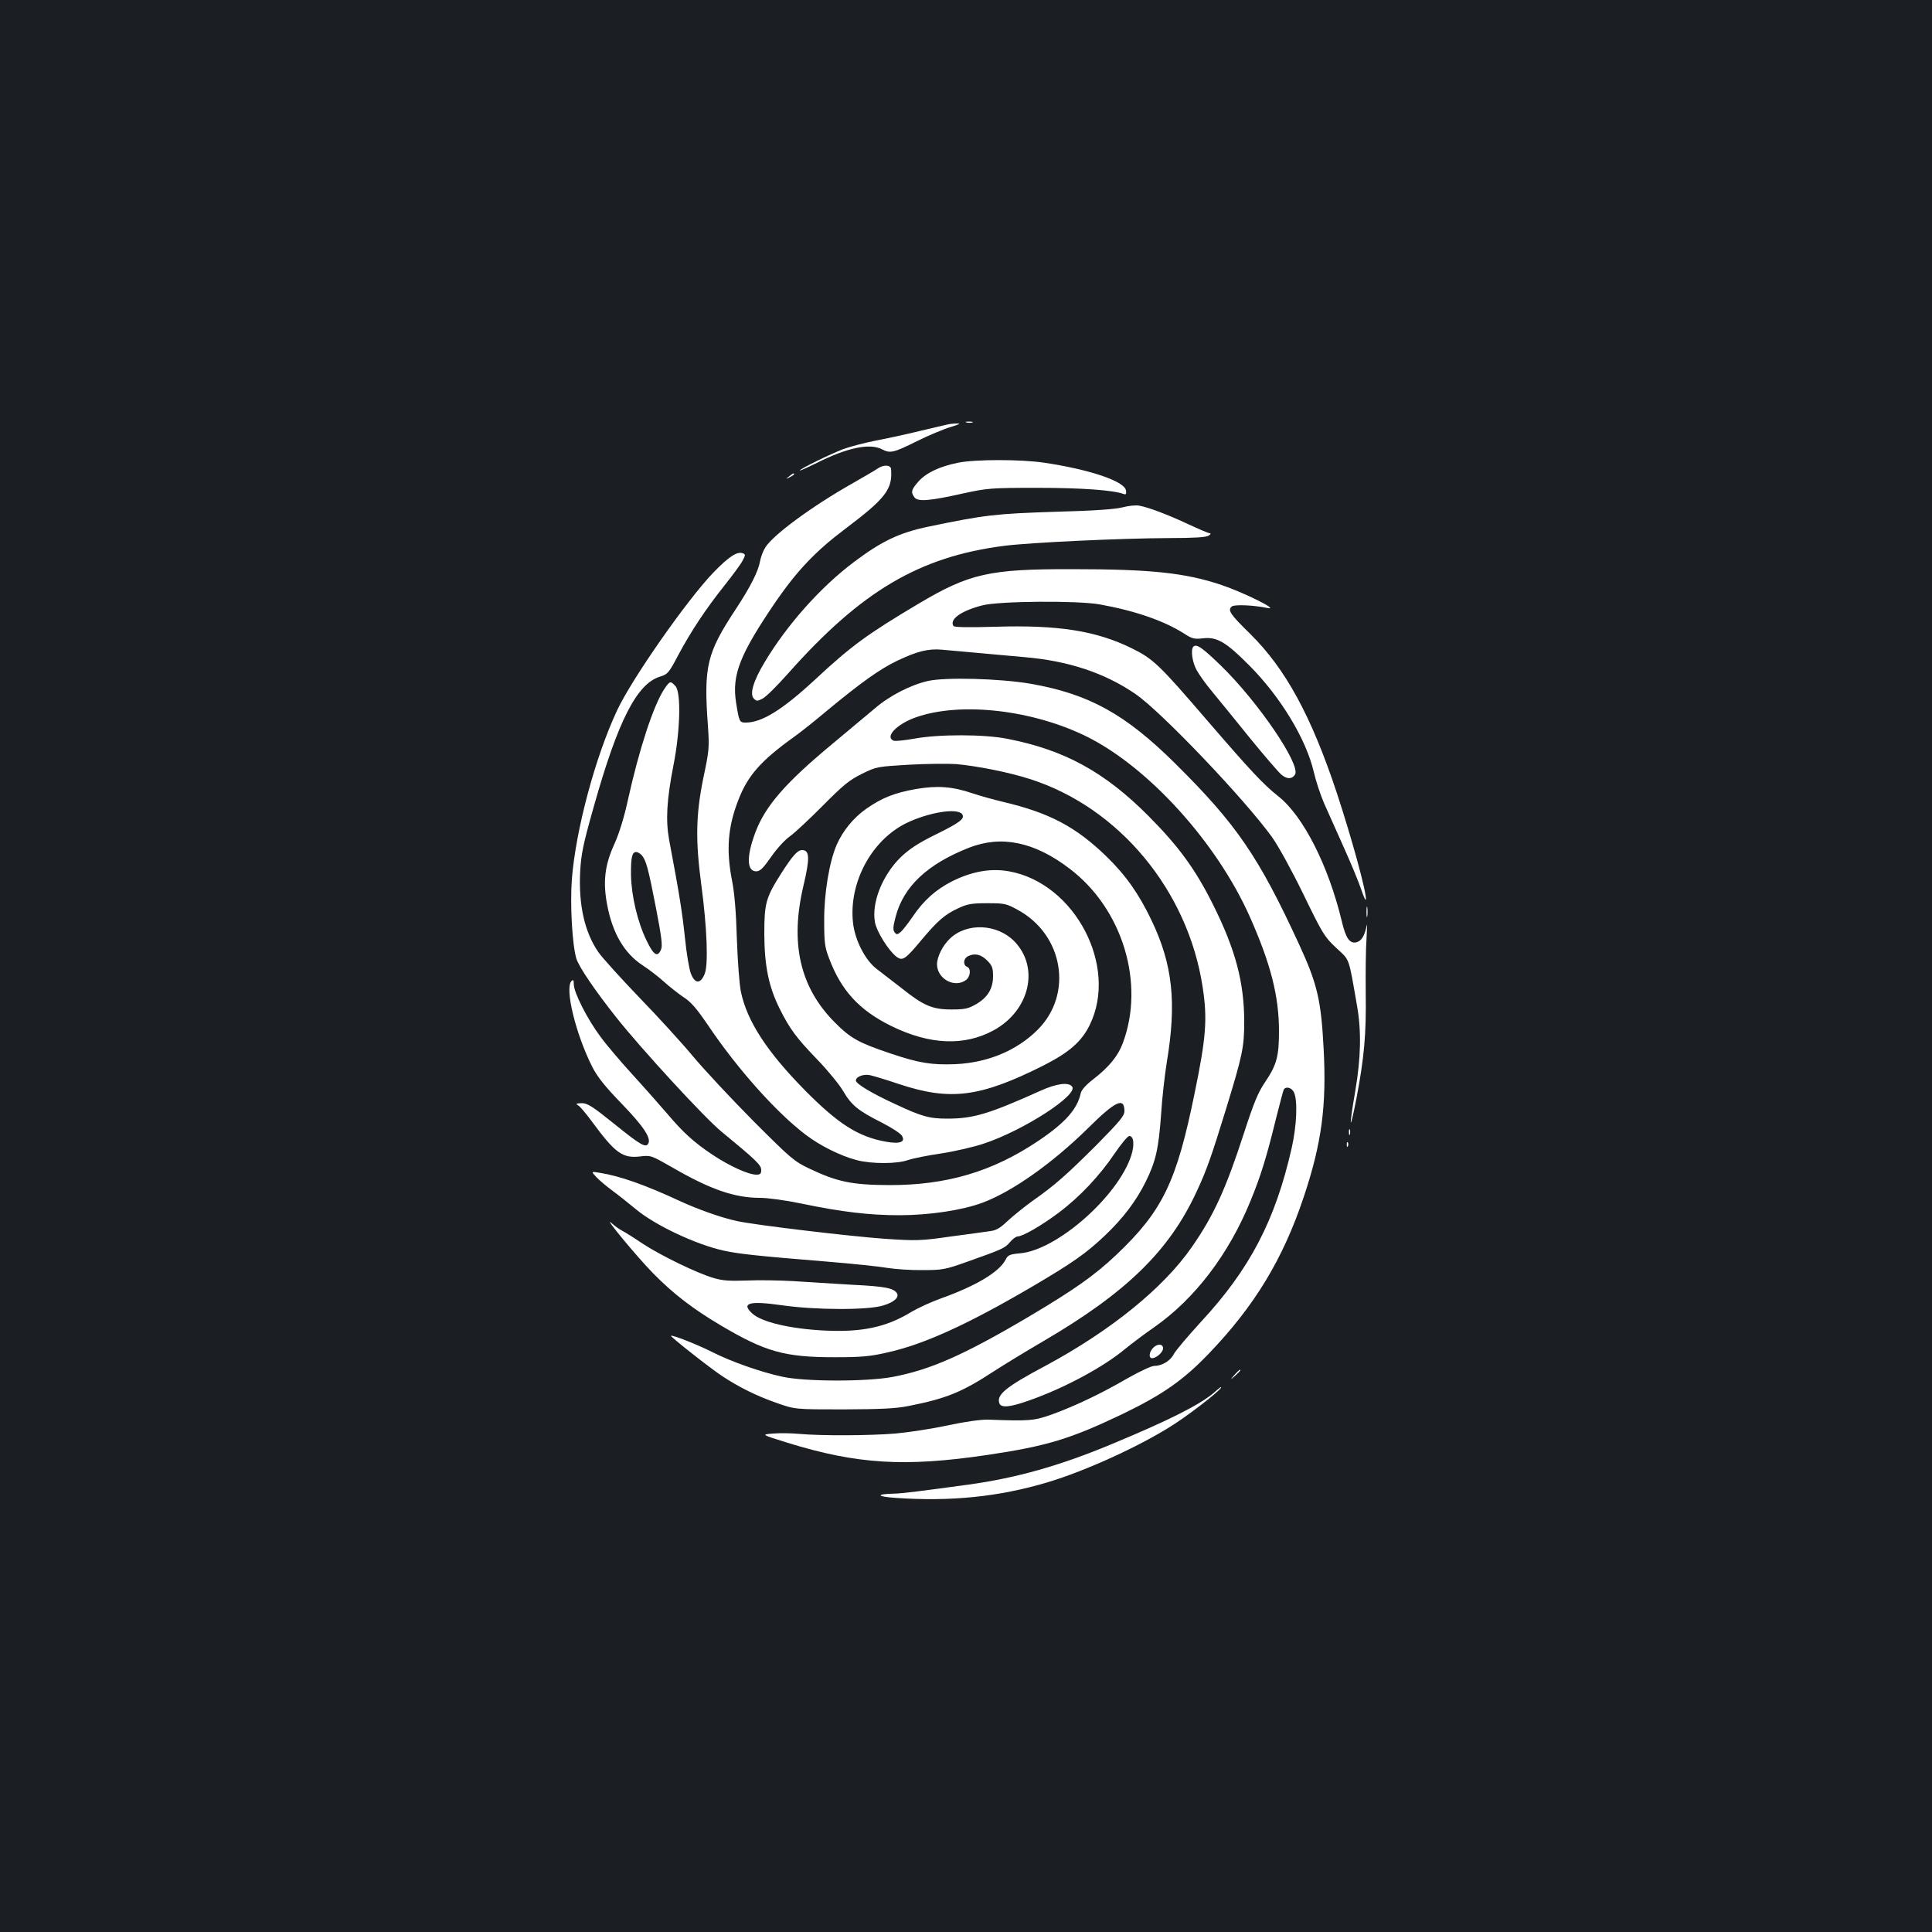 <?xml version="1.0" standalone="no"?>
<!DOCTYPE svg PUBLIC "-//W3C//DTD SVG 20010904//EN"
 "http://www.w3.org/TR/2001/REC-SVG-20010904/DTD/svg10.dtd">
<svg version="1.0" xmlns="http://www.w3.org/2000/svg"
 width="1000pt" height="1000pt" viewBox="0 0 1000 1000"
 preserveAspectRatio="xMidYMid meet">
<rect width="100%" height="100%" fill="#1b1f23"/>
<g transform="translate(0,1000) scale(0.1,-0.1)"
fill="#ffffff" stroke="none">
<path d="M5003 7813 c9 -2 23 -2 30 0 6 3 -1 5 -18 5 -16 0 -22 -2 -12 -5z"/>
<path d="M4905 7803 c-11 -2 -76 -18 -145 -34 -69 -17 -172 -39 -229 -50 -57
-11 -131 -31 -165 -43 -68 -26 -226 -103 -226 -111 0 -3 39 15 88 39 157 79
273 103 336 71 44 -23 60 -19 181 41 62 31 142 64 176 74 43 13 54 18 34 18
-16 0 -39 -2 -50 -5z"/>
<path d="M4959 7605 c-94 -19 -163 -51 -204 -96 -38 -43 -42 -56 -22 -83 17
-24 79 -19 252 20 125 27 141 29 385 29 230 0 393 -12 446 -32 12 -4 15 0 12
18 -6 48 -188 109 -423 144 -121 18 -356 18 -446 0z"/>
<path d="M4543 7575 c-11 -8 -70 -42 -129 -76 -211 -119 -413 -268 -453 -333
-11 -17 -23 -49 -27 -71 -9 -52 -50 -133 -125 -247 -151 -229 -167 -296 -145
-603 8 -114 7 -128 -24 -274 -38 -188 -41 -319 -10 -551 30 -226 37 -415 17
-462 -22 -52 -50 -51 -71 3 -9 22 -23 107 -31 187 -14 131 -27 216 -82 507
-18 101 -12 206 23 385 35 177 40 376 10 409 -26 28 -29 27 -58 -16 -56 -85
-130 -311 -188 -574 -20 -92 -46 -175 -71 -230 -49 -107 -59 -195 -36 -314 28
-147 89 -250 184 -312 32 -21 81 -58 108 -83 28 -25 73 -61 101 -80 40 -25 69
-59 129 -147 152 -226 355 -453 506 -567 75 -57 180 -109 264 -131 77 -20 210
-20 266 1 24 8 102 24 172 34 71 11 170 34 220 51 205 68 491 253 456 295 -19
24 -80 16 -164 -22 -267 -120 -347 -144 -482 -144 -93 0 -133 11 -273 77 -120
55 -200 104 -200 120 0 20 39 35 73 28 18 -4 85 -24 150 -46 265 -88 419 -69
746 95 134 68 199 124 241 210 150 304 -77 735 -417 796 -94 17 -190 0 -292
-50 -87 -44 -150 -100 -208 -186 -22 -32 -49 -67 -60 -77 -18 -15 -22 -16 -32
-3 -10 12 -9 28 4 78 40 158 164 275 380 360 168 66 339 31 521 -108 275 -208
392 -595 275 -905 -25 -66 -72 -123 -152 -185 -38 -29 -61 -55 -65 -72 -18
-83 -80 -153 -218 -246 -239 -161 -477 -231 -776 -230 -191 1 -267 17 -410 85
-80 38 -96 52 -291 247 -113 114 -252 263 -310 332 -57 69 -183 207 -280 307
-96 100 -192 206 -212 235 -71 103 -103 244 -94 418 5 89 15 140 71 337 125
444 223 635 343 671 39 12 45 19 93 110 66 124 143 240 241 363 42 53 85 111
93 128 15 28 15 32 1 37 -29 12 -74 -18 -154 -101 -137 -143 -422 -551 -497
-712 -113 -241 -214 -619 -234 -873 -10 -133 2 -340 23 -411 13 -43 96 -165
206 -304 130 -164 458 -521 545 -592 181 -149 206 -173 206 -199 0 -19 -5 -24
-25 -24 -41 0 -138 44 -227 103 -96 64 -152 115 -234 212 -33 38 -110 126
-173 195 -63 69 -141 160 -173 204 -68 91 -138 229 -138 271 0 23 -3 26 -12
17 -36 -36 21 -272 107 -443 27 -53 65 -101 154 -193 113 -117 153 -178 136
-206 -13 -22 -41 -6 -172 100 -117 94 -142 110 -172 110 -29 -1 -33 -3 -19
-11 10 -5 43 -45 74 -87 117 -159 156 -188 245 -178 58 7 59 6 166 -55 200
-116 325 -159 457 -159 40 0 135 -13 216 -30 206 -43 351 -60 505 -60 155 0
327 26 431 65 155 58 362 205 545 385 143 142 189 163 189 89 0 -25 -24 -53
-147 -178 -157 -156 -212 -205 -333 -290 -41 -30 -97 -75 -125 -101 -40 -38
-59 -49 -95 -53 -25 -4 -117 -16 -205 -28 -148 -21 -172 -22 -335 -11 -172 12
-672 71 -766 92 -80 17 -203 61 -294 103 -183 85 -311 130 -418 147 -43 7 -43
7 -15 -23 15 -16 53 -48 83 -70 30 -22 84 -65 119 -94 98 -83 311 -184 456
-216 77 -17 167 -27 535 -57 135 -11 277 -26 315 -33 39 -6 120 -12 180 -11
102 0 118 3 225 41 186 66 201 72 227 103 14 17 32 30 40 30 26 0 125 57 214
124 109 82 211 191 288 305 34 50 68 91 76 91 24 0 28 -46 10 -102 -69 -211
-384 -488 -574 -505 -55 -5 -64 -9 -76 -33 -33 -64 -152 -135 -333 -200 -51
-18 -123 -51 -159 -73 -128 -77 -252 -103 -443 -94 -181 9 -329 44 -377 89
-58 54 -15 66 154 42 175 -25 445 -26 525 -1 56 17 84 42 70 64 -17 26 -64 35
-230 43 -97 6 -235 14 -307 19 -71 4 -180 6 -241 3 -86 -3 -124 -1 -170 13
-84 24 -273 116 -368 178 -44 30 -92 60 -106 67 -14 7 -38 24 -54 39 -51 45
136 -180 214 -259 105 -107 208 -186 352 -271 230 -136 329 -164 588 -164 137
0 183 4 270 24 191 42 417 145 750 340 211 124 281 173 378 265 96 91 163 180
213 281 52 106 66 170 79 350 5 83 19 202 29 265 52 311 31 507 -79 737 -65
136 -133 233 -233 330 -159 154 -295 226 -537 283 -47 11 -118 31 -157 44
-103 35 -181 41 -292 22 -112 -20 -175 -45 -257 -102 -66 -46 -122 -115 -153
-186 -38 -86 -66 -253 -65 -393 0 -115 3 -138 26 -197 62 -165 156 -267 320
-348 199 -98 378 -106 531 -23 188 103 239 327 106 462 -90 90 -245 96 -332
13 -38 -36 -67 -94 -67 -134 1 -74 89 -123 148 -82 25 17 30 62 7 70 -21 9
-19 41 4 54 35 18 68 11 100 -21 26 -26 31 -38 31 -81 0 -65 -27 -110 -88
-146 -41 -23 -58 -27 -127 -27 -100 0 -145 20 -258 110 -45 35 -102 79 -127
98 -61 45 -115 150 -125 242 -22 206 95 425 275 514 115 56 262 80 289 48 18
-23 -7 -43 -137 -107 -93 -46 -136 -75 -181 -118 -95 -94 -151 -236 -132 -337
9 -47 69 -144 110 -176 32 -25 46 -16 130 85 85 101 120 132 191 165 47 22 69
26 150 26 89 0 99 -2 157 -34 237 -128 289 -436 104 -621 -107 -107 -257 -170
-424 -178 -124 -5 -188 5 -337 55 -166 56 -207 78 -290 162 -180 181 -232 410
-161 708 33 140 32 183 -7 183 -24 0 -49 -28 -108 -120 -80 -126 -88 -154 -88
-315 1 -166 23 -273 80 -387 53 -106 87 -151 195 -263 53 -55 113 -128 133
-162 43 -74 78 -102 199 -163 49 -25 96 -55 104 -67 23 -34 -9 -46 -84 -32
-142 26 -245 92 -417 266 -196 199 -299 357 -331 509 -8 39 -17 159 -21 274
-4 138 -12 237 -25 302 -31 158 -22 278 33 418 49 127 117 203 288 326 30 21
107 82 171 136 174 144 273 215 363 258 103 49 161 64 234 57 31 -3 111 -10
177 -16 66 -6 176 -16 244 -22 230 -19 419 -82 578 -191 133 -91 565 -544 707
-741 34 -48 102 -172 163 -297 98 -202 108 -219 169 -276 72 -67 63 -42 108
-300 23 -131 20 -269 -9 -440 -34 -197 -30 -224 6 -39 40 210 51 332 48 545
-1 102 0 228 4 280 3 52 4 84 1 70 -10 -53 -27 -80 -52 -87 -36 -9 -56 20 -77
109 -69 287 -199 544 -328 646 -80 64 -141 129 -372 397 -246 286 -276 315
-388 370 -183 90 -380 121 -704 111 -142 -4 -214 -3 -218 4 -22 35 41 79 151
107 88 22 487 25 604 5 185 -33 335 -85 440 -152 40 -26 52 -29 96 -24 72 9
120 -19 240 -140 163 -164 294 -381 334 -551 11 -48 36 -123 54 -164 19 -42
64 -143 101 -226 37 -82 78 -181 91 -220 13 -38 23 -61 24 -49 1 45 -75 320
-151 551 -132 397 -265 642 -449 823 -104 102 -117 122 -94 141 13 11 114 7
184 -8 68 -14 -121 80 -240 120 -186 62 -363 81 -770 81 -429 1 -532 -22 -796
-179 -264 -157 -347 -217 -539 -396 -167 -154 -272 -219 -355 -219 -33 0 -34
4 -50 103 -23 145 20 251 208 527 109 157 203 257 356 372 211 159 247 206
238 311 -2 21 -39 23 -69 2z m-1221 -2002 c22 -26 33 -65 74 -276 29 -150 34
-194 25 -213 -18 -41 -38 -28 -75 49 -46 95 -78 230 -80 337 -1 91 5 120 27
120 8 0 21 -8 29 -17z"/>
<path d="M4084 7534 c-18 -14 -18 -15 4 -4 12 6 22 13 22 15 0 8 -5 6 -26 -11z"/>
<path d="M5810 7374 c-37 -10 -154 -18 -350 -23 -306 -10 -363 -16 -655 -77
-149 -31 -242 -75 -385 -183 -171 -128 -346 -324 -462 -518 -59 -98 -79 -166
-56 -189 14 -14 18 -14 45 0 17 8 76 67 132 130 379 427 680 605 1120 661 136
17 600 39 856 40 121 0 187 4 200 12 11 7 14 13 7 13 -7 0 -56 21 -110 46
-104 49 -209 89 -257 97 -16 3 -55 -1 -85 -9z"/>
<path d="M6177 6653 c-15 -14 -6 -80 16 -120 12 -23 49 -75 82 -114 33 -40
121 -148 196 -241 75 -92 148 -177 163 -189 29 -23 54 -22 69 2 31 50 -192
378 -385 565 -95 92 -125 113 -141 97z"/>
<path d="M4802 6475 c-88 -20 -198 -76 -273 -141 -35 -29 -134 -112 -219 -183
-245 -203 -349 -323 -400 -459 -47 -125 -45 -202 4 -202 20 0 36 16 76 73 28
41 71 89 98 108 26 18 103 91 172 160 106 107 137 132 202 164 75 37 79 37
245 47 92 5 202 6 243 3 109 -10 271 -42 380 -77 462 -147 819 -577 895 -1078
25 -163 18 -259 -41 -545 -94 -463 -166 -612 -405 -839 -114 -108 -218 -181
-459 -324 -334 -197 -505 -272 -700 -309 -135 -25 -451 -25 -570 1 -112 24
-265 78 -364 128 -77 39 -207 90 -213 84 -5 -4 202 -167 264 -208 89 -59 181
-104 284 -140 94 -33 94 -33 344 -33 198 1 269 4 340 18 195 39 274 71 442
181 54 35 166 103 248 151 434 253 657 470 799 778 51 109 76 180 152 427 85
278 94 319 94 451 0 204 -45 373 -160 604 -92 185 -178 303 -335 461 -227 228
-434 342 -731 400 -120 24 -356 24 -480 1 -51 -9 -99 -14 -108 -11 -49 19 16
87 117 122 233 81 607 37 887 -103 319 -161 669 -548 839 -930 108 -243 151
-411 151 -592 0 -132 -12 -175 -72 -264 -36 -53 -58 -106 -108 -260 -95 -293
-157 -429 -270 -592 -146 -212 -420 -434 -758 -616 -207 -110 -256 -151 -239
-195 9 -24 55 -20 153 15 183 64 387 174 499 268 33 27 101 78 150 112 210
147 385 377 498 654 53 129 83 227 131 423 20 79 38 148 41 153 12 18 42 9 53
-16 19 -42 14 -171 -12 -286 -85 -375 -216 -627 -470 -901 -68 -74 -131 -149
-140 -166 -18 -36 -62 -62 -102 -62 -15 0 -76 -29 -138 -64 -134 -78 -270
-143 -391 -187 -94 -33 -114 -35 -330 -27 -37 1 -117 -10 -211 -30 -83 -18
-204 -36 -270 -42 -135 -11 -382 -12 -495 -2 -41 4 -103 5 -138 2 -62 -5 -62
-5 76 -48 360 -111 607 -126 1032 -63 310 46 431 83 701 212 207 100 315 175
447 313 237 247 384 489 492 813 92 276 118 470 102 766 -13 251 -33 335 -126
537 -211 458 -325 624 -644 940 -258 255 -445 358 -747 411 -158 27 -442 35
-532 14z"/>
<path d="M7073 5280 c0 -25 2 -35 4 -22 2 12 2 32 0 45 -2 12 -4 2 -4 -23z"/>
<path d="M6982 4140 c0 -14 2 -19 5 -12 2 6 2 18 0 25 -3 6 -5 1 -5 -13z"/>
<path d="M6971 4074 c0 -11 3 -14 6 -6 3 7 2 16 -1 19 -3 4 -6 -2 -5 -13z"/>
<path d="M5967 3022 c-20 -22 -22 -52 -4 -52 22 0 57 31 57 51 0 25 -31 25
-53 1z"/>
<path d="M6389 2883 c-24 -28 -24 -28 4 -4 15 14 27 26 27 28 0 8 -8 1 -31
-24z"/>
<path d="M6283 2791 c-75 -63 -231 -142 -532 -267 -264 -110 -490 -174 -736
-208 -249 -34 -344 -46 -386 -47 -97 -2 -94 -15 6 -22 287 -20 537 6 785 80
202 60 494 194 663 305 110 73 259 192 235 188 -2 -1 -18 -13 -35 -29z"/>
</g>
</svg>
